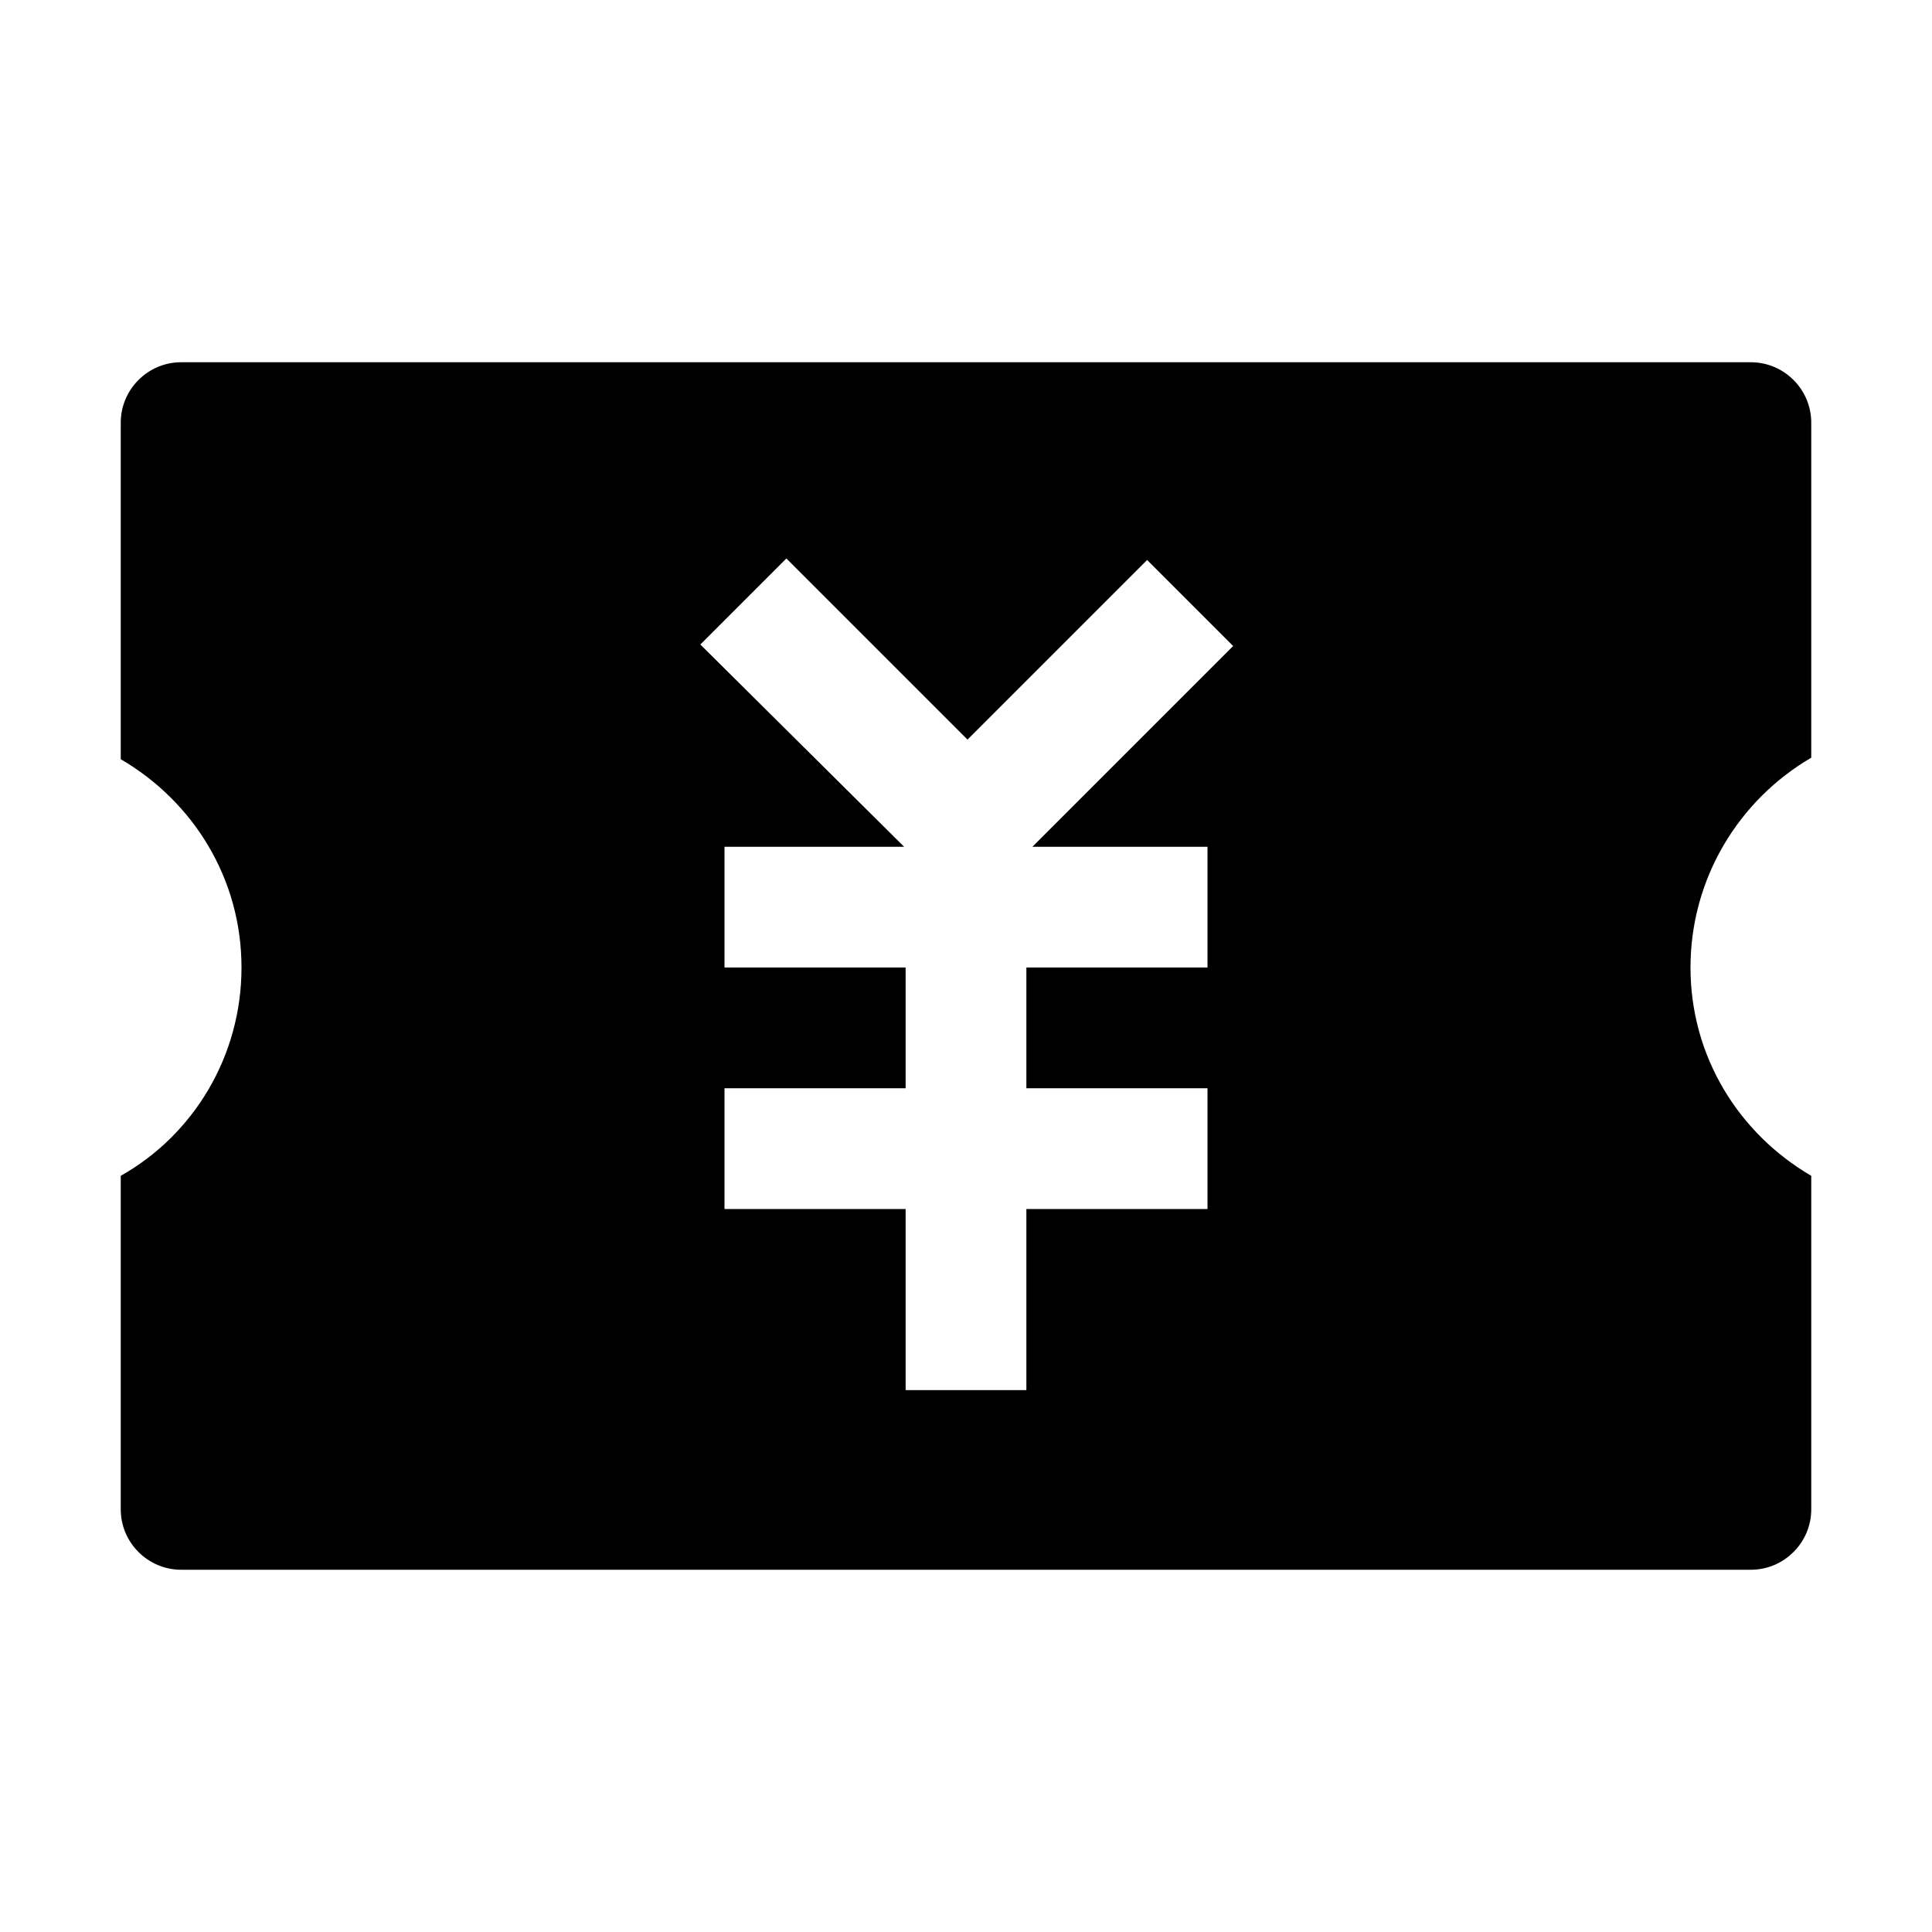 <?xml version="1.0" standalone="no"?><!DOCTYPE svg PUBLIC "-//W3C//DTD SVG 1.1//EN" "http://www.w3.org/Graphics/SVG/1.1/DTD/svg11.dtd"><svg t="1513766733333" class="icon" style="" viewBox="0 0 1024 1024" version="1.1" xmlns="http://www.w3.org/2000/svg" p-id="3286" xmlns:xlink="http://www.w3.org/1999/xlink" width="200" height="200"><defs><style type="text/css"></style></defs><path d="M960 401.6V224c0-17.6-14.4-32-32-32H96c-17.6 0-32 14.4-32 32v178.4c38.4 22.4 64 63.2 64 110.4s-25.6 88.8-64 110.4V800c0 17.6 14.4 32 32 32h832c17.6 0 32-14.4 32-32V623.2c-38.4-22.4-64-63.2-64-110.4s25.6-88.8 64-111.2z m-320 47.2v64H544v64h96v64H544v96h-64v-96H384v-64h96v-64H384v-64h95.2L371.2 341.6l45.6-45.6 96 96L608 296.8l45.6 45.6-106.4 106.4H640z" p-id="3287"></path></svg>